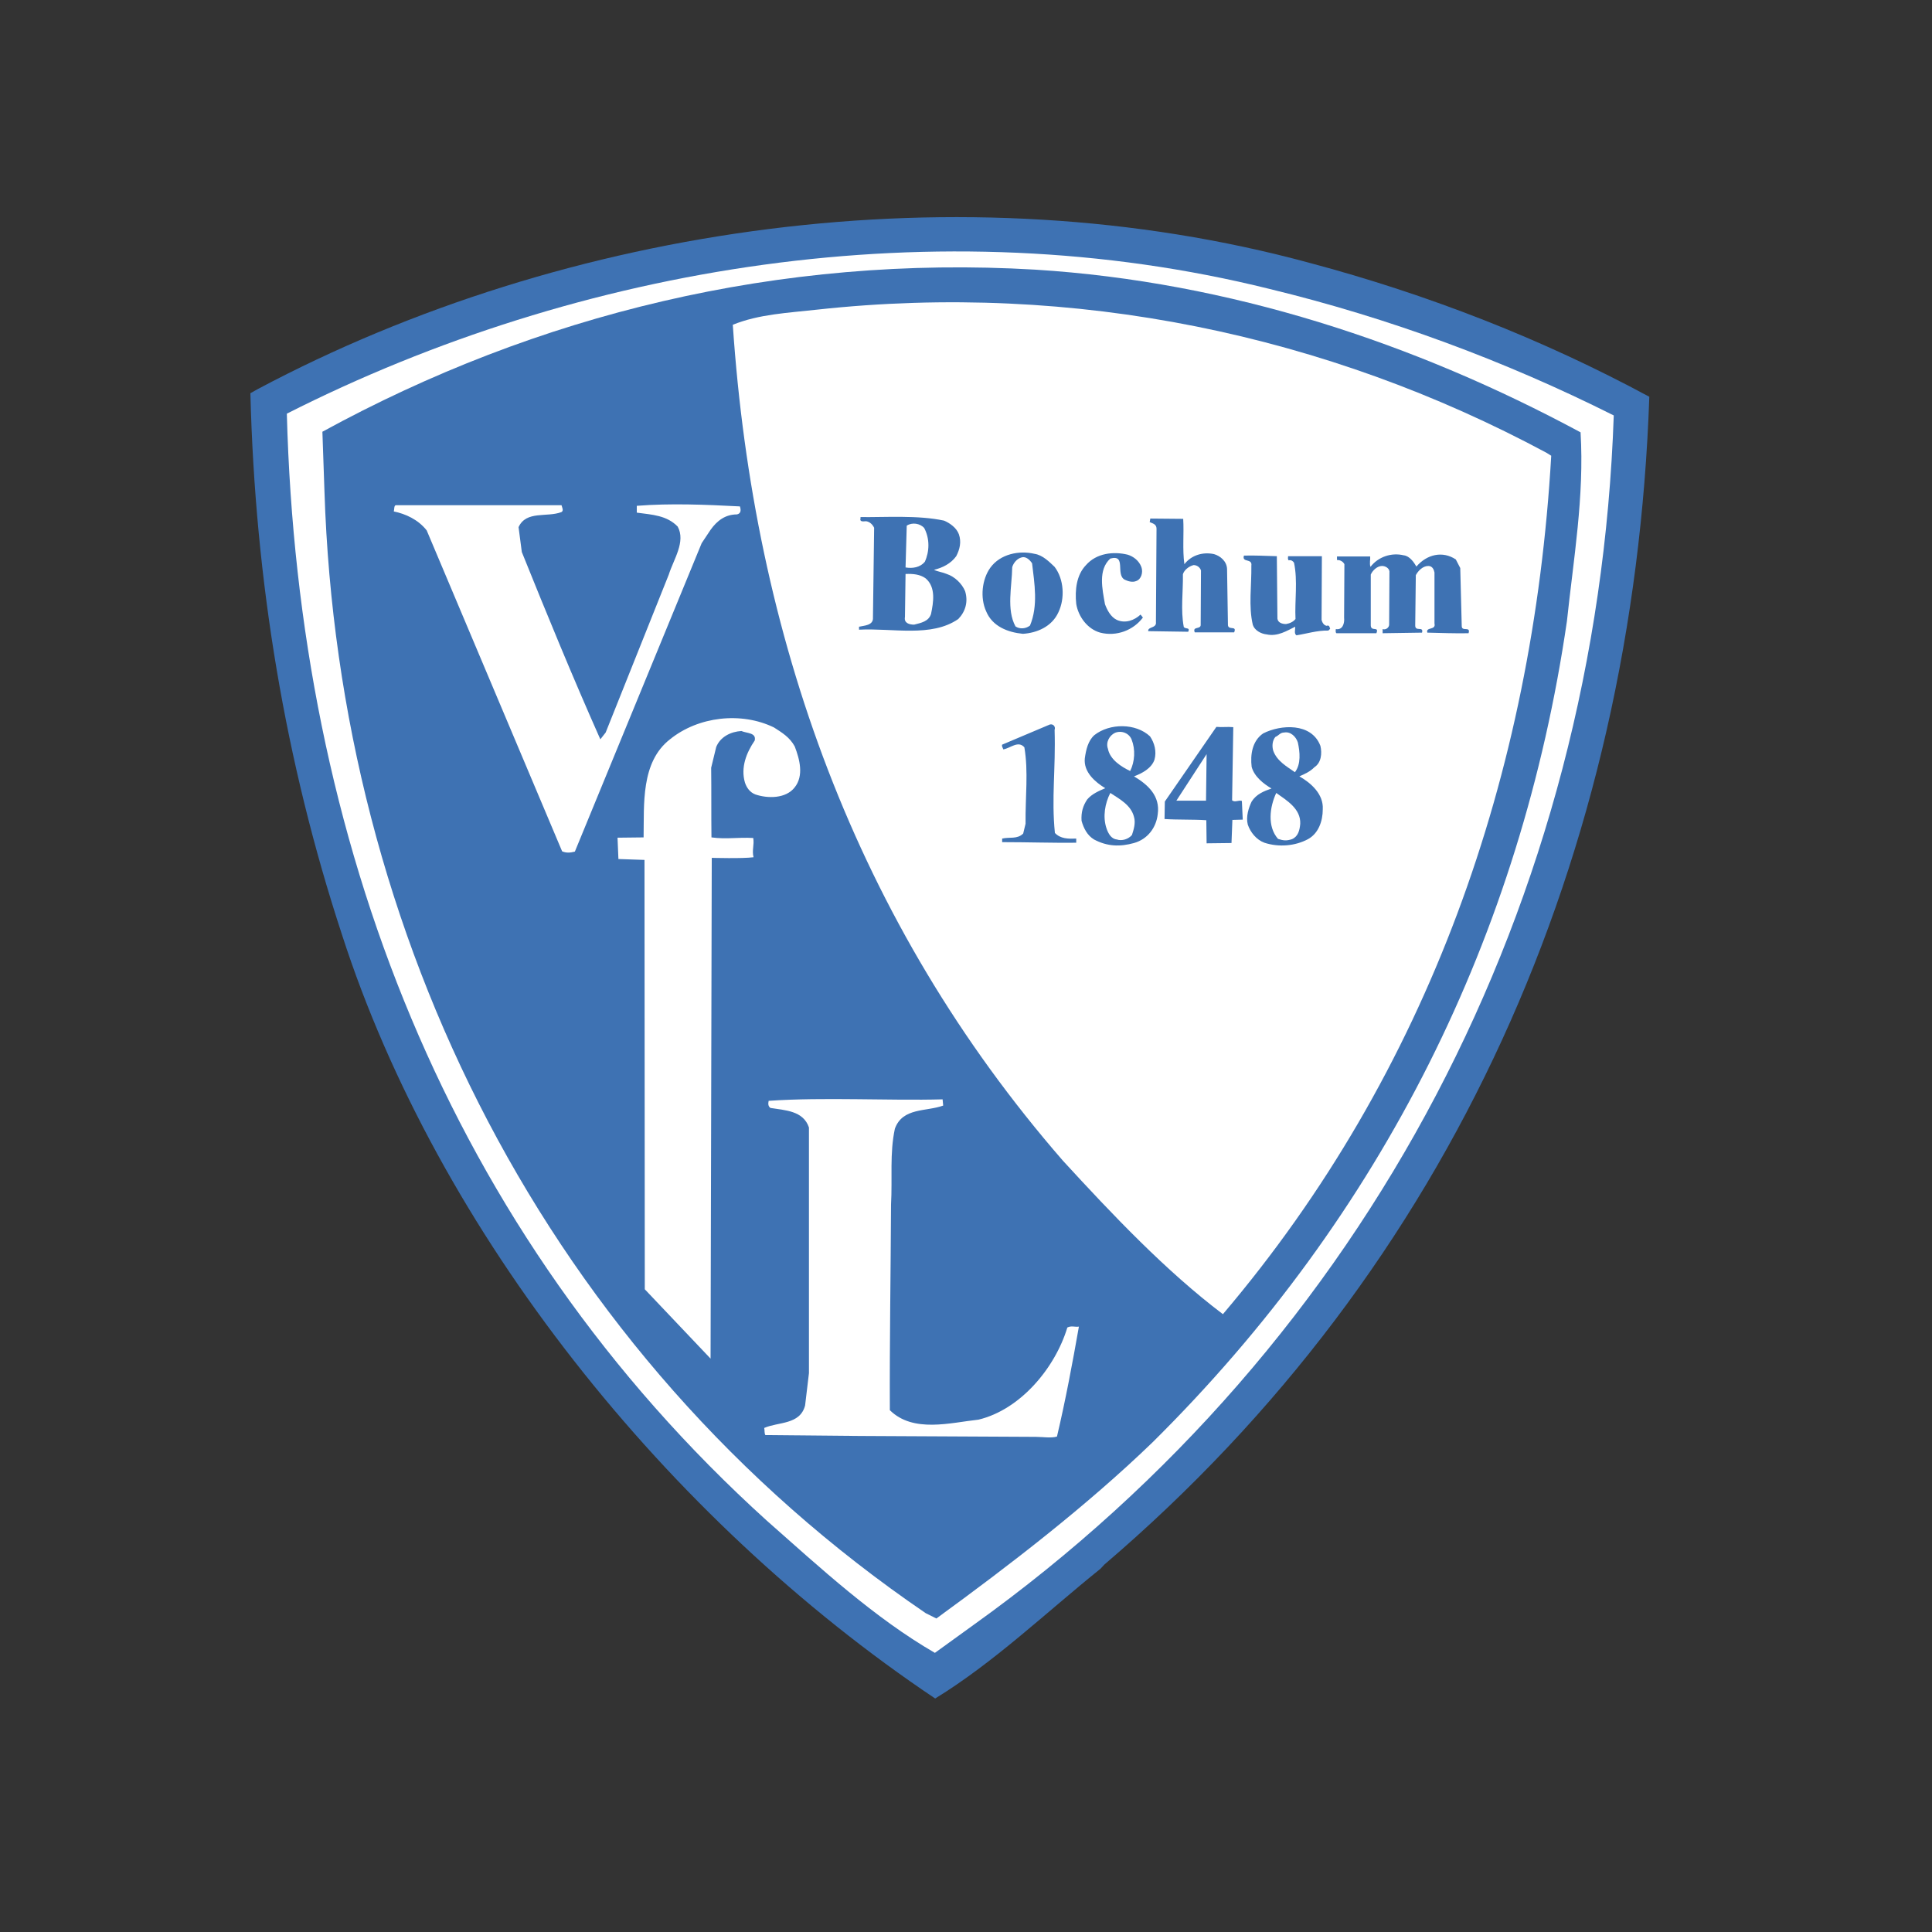 <?xml version="1.0" encoding="utf-8"?>
<!-- Generator: Adobe Illustrator 19.2.1, SVG Export Plug-In . SVG Version: 6.00 Build 0)  -->
<svg version="1.1" id="layer" xmlns="http://www.w3.org/2000/svg" xmlns:xlink="http://www.w3.org/1999/xlink" x="0px" y="0px"
	 viewBox="0 0 652 652" style="enable-background:new 0 0 652 652;" xml:space="preserve">
<rect x="0" y="0" width="652" height="652" fill="#333333" stroke="none"/>
<style type="text/css">
	.st0{fill:#3E72B3;}
	.st1{fill:#FFFFFF;}
</style>
<path class="st0" d="M556.6,133.9C551.3,288,490.7,427.2,372.7,528l-1.3,1.4c-18.4,14.8-35.9,31.6-55.8,43.8
	c-90.5-60.6-167.8-157.4-200.2-257.8c-19.1-58.2-29.3-119.1-30.9-182.7l2.5-1.4c104.3-55.5,237.8-74.4,354.9-42.6
	C482,99.4,520.5,114.4,556.6,133.9"/>
<path class="st1" d="M544.6,140.2c-5.6,163.3-82.3,312.4-216.1,408.2l-13,9.4c-20.4-11.8-38.7-28.7-56.7-44.6
	c-107.8-97.6-158.2-230-162-373.6c98.9-50.1,219.7-69.9,331.6-42.1C468.8,107.3,507.7,121.7,544.6,140.2"/>
<path class="st0" d="M533.4,145.9c1.3,21.7-2.4,42.8-4.6,63.7c-15.4,105.6-62.1,200.2-139.9,277.2c-22.4,21.6-48.2,41.4-72.9,59.4
	l-3.6-1.8c-128.1-87.3-198.1-229-202.9-378.5l-0.7-20.2c72.2-39.5,154.2-59.8,240.6-54.7C415,95.1,477.5,115.8,533.4,145.9"/>
<path class="st1" d="M521.9,152.8l1.6,1c-6.2,107.5-41.4,208-110.8,289.7c-19.2-14.5-37.3-33.6-54-51.8
	c-69.9-80.4-104.3-177-111.4-282.1c8.9-3.6,18.6-4,28.4-5.1C362.7,95,447.8,113,521.9,152.8L521.9,152.8z"/>
<path class="st0" d="M399.3,175.1c0.3,4.9-0.3,10.4,0.4,15.3c2.4-3.1,6.3-4.2,10-3.4c2.1,0.6,4.3,2.4,4.4,5l0.3,19
	c0.2,1.8,3.1,0,2.1,2.4l-13.3,0c-0.9-2.2,2.2-0.8,2-2.7l0.1-18.2c-0.4-1.2-1.5-1.8-2.5-1.8c-1.6,0.4-3.2,1.7-3.6,3.1
	c0.1,5.9-0.8,12.1,0.3,17.8c0.6,0.8,2.2,0,1.5,1.6l-13.5-0.2c-0.2-1.6,2.9-0.9,2.6-3.1l0.2-31.5c0-1.6-1.5-1.8-2.3-2.2l0.2-1.2
	L399.3,175.1z M323.6,180.3c-0.8-2.2-3.1-3.8-5-4.6c-8.8-1.9-19.7-1.1-28.2-1.2l0,0.4c-0.4,1.4,1.2,1,1.9,1c1.2,0.2,2.1,1,2.7,2.2
	l-0.4,30.3c0.2,2.7-3,2.7-4.7,3.1l0,1c11.4-0.6,24.4,2.7,33.5-3.6c2.4-2.5,3.4-5.8,2.3-9.4c-1.1-2.6-3.5-4.9-6.2-5.8
	c-1.4-0.6-3.1-0.8-4.3-1.4c2.9-0.7,5.7-2.1,7.5-4.6C323.9,185.4,324.5,182.9,323.6,180.3 M491.3,188.8c-4.5-3-9.8-1.7-13.3,2.4
	c-0.8-1.4-2.3-3.6-4.3-3.8c-4.1-1-8.6,0.5-11.2,3.9c-0.4-1.2,0-2.5-0.1-3.5l-11.2,0l0,1.2l0.2,0c1,0,1.9,0.6,2.3,1.4l-0.1,18
	c0.2,2-0.5,4.3-2.8,3.9c0,0.4-0.2,1,0.2,1.4l13.5,0c1-2.5-1.8-0.4-1.9-2.6l0-17.2c0.6-1.4,2.2-2.9,3.8-2.9c1,0,2.3,0.6,2.5,1.8
	l-0.1,18c0,1-1.2,1.9-2.2,1.5l0,1.4l13.3-0.2c0.6-2.3-2.3-0.2-2.3-2.4l0.2-17c0.8-1.5,2.4-3.1,4.2-3.1c1.4,0,1.9,1.2,2.1,2.2l0,17.2
	c0.6,2.4-3.1,1.1-2.4,3.1c4.5,0.1,9.6,0.3,13.9,0.2c0.8-2.5-2.3-0.4-2.3-2.4l-0.5-19.6L491.3,188.8 M385.2,191.4
	c-0.8-2.2-2.7-3.6-4.6-4.2c-4.9-1.2-10.6-0.5-14.1,3.5c-3.2,3.3-3.8,8.4-3.3,13.1c0.7,4.3,3.8,8.5,8.1,9.7
	c5.5,1.4,11.2-0.8,14.4-5.1l-0.8-1c-2,1.9-5.1,3.1-8,1.8c-2.1-1-3.3-3.4-4-5.3c-0.9-5.1-2.4-11.6,1.8-15.4c5.5-1.5,1.7,5.3,4.8,7.1
	c1.2,0.6,2.7,1,3.9,0.5C385.2,195.5,385.8,193.1,385.2,191.4 M430.9,187.7c-3.9-0.1-7.2-0.3-11.1-0.2c-0.8,2.5,2.9,0.8,2.5,3.4
	c0.1,6.7-1,13.7,0.5,20c0.6,1.8,2.7,3,4.7,3.2c3.7,0.8,6.9-1.3,9.6-2.6c0,1.2-0.4,2.3,0.4,2.9c3.3-0.5,7.1-1.7,10.8-1.6l0.6-0.6
	c-0.2-0.4-0.2-1.4-1.2-1c-1-0.2-1.5-1.2-1.7-2l0.1-21.5l-11.4,0c0,0.4-0.2,1,0.2,1.4c0.8-0.2,1.4,0.2,1.8,0.8
	c1.3,6.1,0.2,12.9,0.5,19c-0.8,1-2,1.5-3.2,1.7c-1.2,0-2.7-0.4-2.9-1.8L430.9,187.7 M355.9,191.3c-1.7-1.6-4-4-6.8-4.4
	c-5.1-1.2-11.5,0-14.9,4.7c-2.8,3.9-3.5,10.1-1.4,14.7c2.1,5.1,7.3,7.1,12.4,7.6c4.7-0.3,9.8-2.4,12-7.3
	C359.4,202,359.1,195.5,355.9,191.3 M445.6,251.7c-3-7.9-13.4-7.2-19.3-4.2c-3.7,2.5-4.4,7.2-3.9,11.3c0.9,3.3,4,5.7,6.7,7.3
	c-2.6,0.9-5.1,1.9-6.7,4.4c-1,2.1-2,5.1-1.3,7.8c0.9,2.6,2.9,5.1,5.6,6.1c4.9,1.6,10.4,1.1,14.7-1.2c3.5-1.9,5-6,5-10.1
	c0.3-5.1-4-8.9-7.9-11.1c1.8-0.8,3.5-1.5,5.1-3.1C445.9,257.4,446.2,254.2,445.6,251.7 M415.8,270.1c1,0.8,2.2-0.2,3.3,0.2l0.3,6.3
	l-3.5,0.1l-0.3,7.8l-8.4,0.1l-0.1-7.8c-4.5-0.3-9.6-0.1-14.1-0.4l0.1-5.9l17.4-25.2c2,0.2,3.7-0.1,5.7,0.1L415.8,270.1z
	 M355.9,246.3c0.4,13.3-1.1,22.9,0.1,34.8c1.9,2,4.5,2,7.2,1.9l0,1.4c-7.2,0.1-16.6-0.2-25-0.2l0-1.2c2.5-0.6,5.1,0.3,7.1-1.7
	l0.8-3.3c-0.1-9.2,1-17.6-0.4-25.8c-2.1-2.4-4.7,0.3-7.1,0.7c-0.2-0.6-0.6-1-0.4-1.6l16.1-6.8C355.5,244.2,356.3,245.3,355.9,246.3
	 M388.1,248.5c1.5,2.2,2.3,5.1,1.5,7.9c-1,2.9-4.2,4.6-6.9,5.6c4.7,2.8,8.9,6.6,8,12.8c-0.5,4.5-3.4,8.4-8,9.7
	c-4.7,1.3-9,1.2-13.5-1.2c-2.3-1.4-3.5-3.8-4.2-6.3c-0.2-2.9,0.5-5.1,1.9-7.2c1.6-1.9,4-2.9,6.1-3.8c-3.3-2-7.4-5.4-6.9-10.1
	c0.4-2.9,1.1-5.9,3.2-7.8C374.5,244,383.3,244,388.1,248.5"/>
<path class="st1" d="M311.9,178.2c1.9,3.6,1.8,7.9,0.2,11.4c-1.6,1.9-4.1,2.3-6.5,1.9l0.4-14.1C307.8,176.2,310.5,176.6,311.9,178.2
	 M348.3,190.1c-0.8-1.2-2.1-2.4-3.5-2c-1.6,0.4-2.8,1.9-3.2,3.3c-0.1,6.5-2,14.3,1.1,20c1.5,1,3.5,0.8,4.9-0.3
	C350.4,204.4,349.1,196.9,348.3,190.1 M312.4,195.2c-1.9-1.4-4.3-1.6-6.8-1.5l-0.2,14.5c-0.4,2.1,1.5,2.6,3.1,2.6
	c2.4-0.6,4.9-1.1,5.7-3.6C315,203.3,315.9,198.2,312.4,195.2 M438,250.6c-0.6-2-2.5-3.8-4.6-3.4c-1.4,0-1.8,1-3,1.5
	c-1,1.2-1.2,3.1-0.7,4.7c1.3,3.5,4.6,5.3,7.3,7.2C439.1,257.9,438.7,253.8,438,250.6 M381.9,249.6c1.3,3.3,1.1,7.4-0.5,10.6
	c-2.9-1.4-6.8-3.8-7.5-7.5c-0.8-2.2,0.5-4.5,2.4-5.4C378.6,246.4,381.1,247.5,381.9,249.6 M397,270.2l10.2-15.7l-0.2,15.7L397,270.2
	z M438.8,278c-0.2,2.2-0.7,4.3-2.8,5.2c-1.8,0.6-2.9,0.5-4.7-0.1c-3.7-4.2-2.8-10.8-0.6-15.5C434.2,270.1,439,272.9,438.8,278
	 M382.7,275.7c0.6,2-0.1,4.3-0.7,6.1c-1.2,1.4-3.4,2.1-5.1,1.5c-1.9-0.2-2.9-2-3.5-3.8c-1.3-3.9-0.5-8.4,1.3-11.9
	C377.9,269.7,381.7,271.7,382.7,275.7"/>
<path class="st1" d="M249.7,170.9c0.4,1.2,0.4,2.4-1,2.7c-3.9,0-6.7,2.1-8.9,5.2l-3,4.5l-42.8,104.1c-1.6,0.4-2.9,0.5-4.3-0.1
	L144,179c-2.9-3.7-7.2-5.6-11.1-6.4c0.2-0.6,0-2.2,0.8-2.1l55.8,0c0.2,0.8,0.8,1.8,0,2.3c-4.9,1.9-11.9-0.6-14.5,5.1l1.1,8.4
	c8.5,21.1,17.2,42.3,26.5,63.2l1.8-2.3l21.3-53.3c1.6-5.1,5.8-11.1,3-16.2c-3.7-3.8-8.6-4-13.8-4.7l0-2.3
	C226.3,169.8,238.2,170.3,249.7,170.9 M268.2,251.9c-1.7-3.1-4.2-4.6-7-6.4c-11.1-5.4-25.6-3.7-35.1,4c-9.9,7.7-8.7,22-8.9,33.1
	l-8.8,0.1l0.3,7.2l8.8,0.3l0.1,144.9l22.2,23.4l0.4-169c0,0,10.4,0.3,14.1-0.2c-0.6-2.4,0.3-4.1-0.1-6.5c-5.3-0.3-9,0.5-14.1-0.2
	c-0.1-8,0-15.8-0.1-23.5l1.7-7c1.4-3.5,5-5.2,8.5-5.4c1.8,0.8,5.1,0.5,4.5,3.2c-2.8,4.1-4.8,9.1-3.3,14.2c0.6,1.8,1.7,3.3,3.5,4
	c4.1,1.4,10.3,1.5,13.3-2.4C271.3,261.8,269.9,256.3,268.2,251.9 M318.1,371c-18,0.5-39.9-0.8-58.7,0.5c-0.2,1-0.2,1.8,0.6,2.4
	c4.9,0.8,11.1,0.9,13,6.6l0,82.9l-1.3,10.9c-1.7,6.6-9.1,5.5-13.8,7.6c0.2,0.8,0,1.8,0.4,2.4l31.9,0.3l59.3,0.3
	c2.2,0,5.3,0.5,7.2-0.1c2.9-12.3,5.2-24.6,7.4-37.1c-1.4,0.2-2.5-0.4-3.9,0.3c-4.1,13.6-15.8,27.7-30,31.1c-9.4,1-22,4.6-29.9-3.2
	c-0.1-23.5,0.3-46.6,0.4-69.4c0.5-9-0.5-17.2,1.3-25.6c2.6-7.2,10.6-5.7,16.3-7.8L318.1,371z"/>
</svg>
